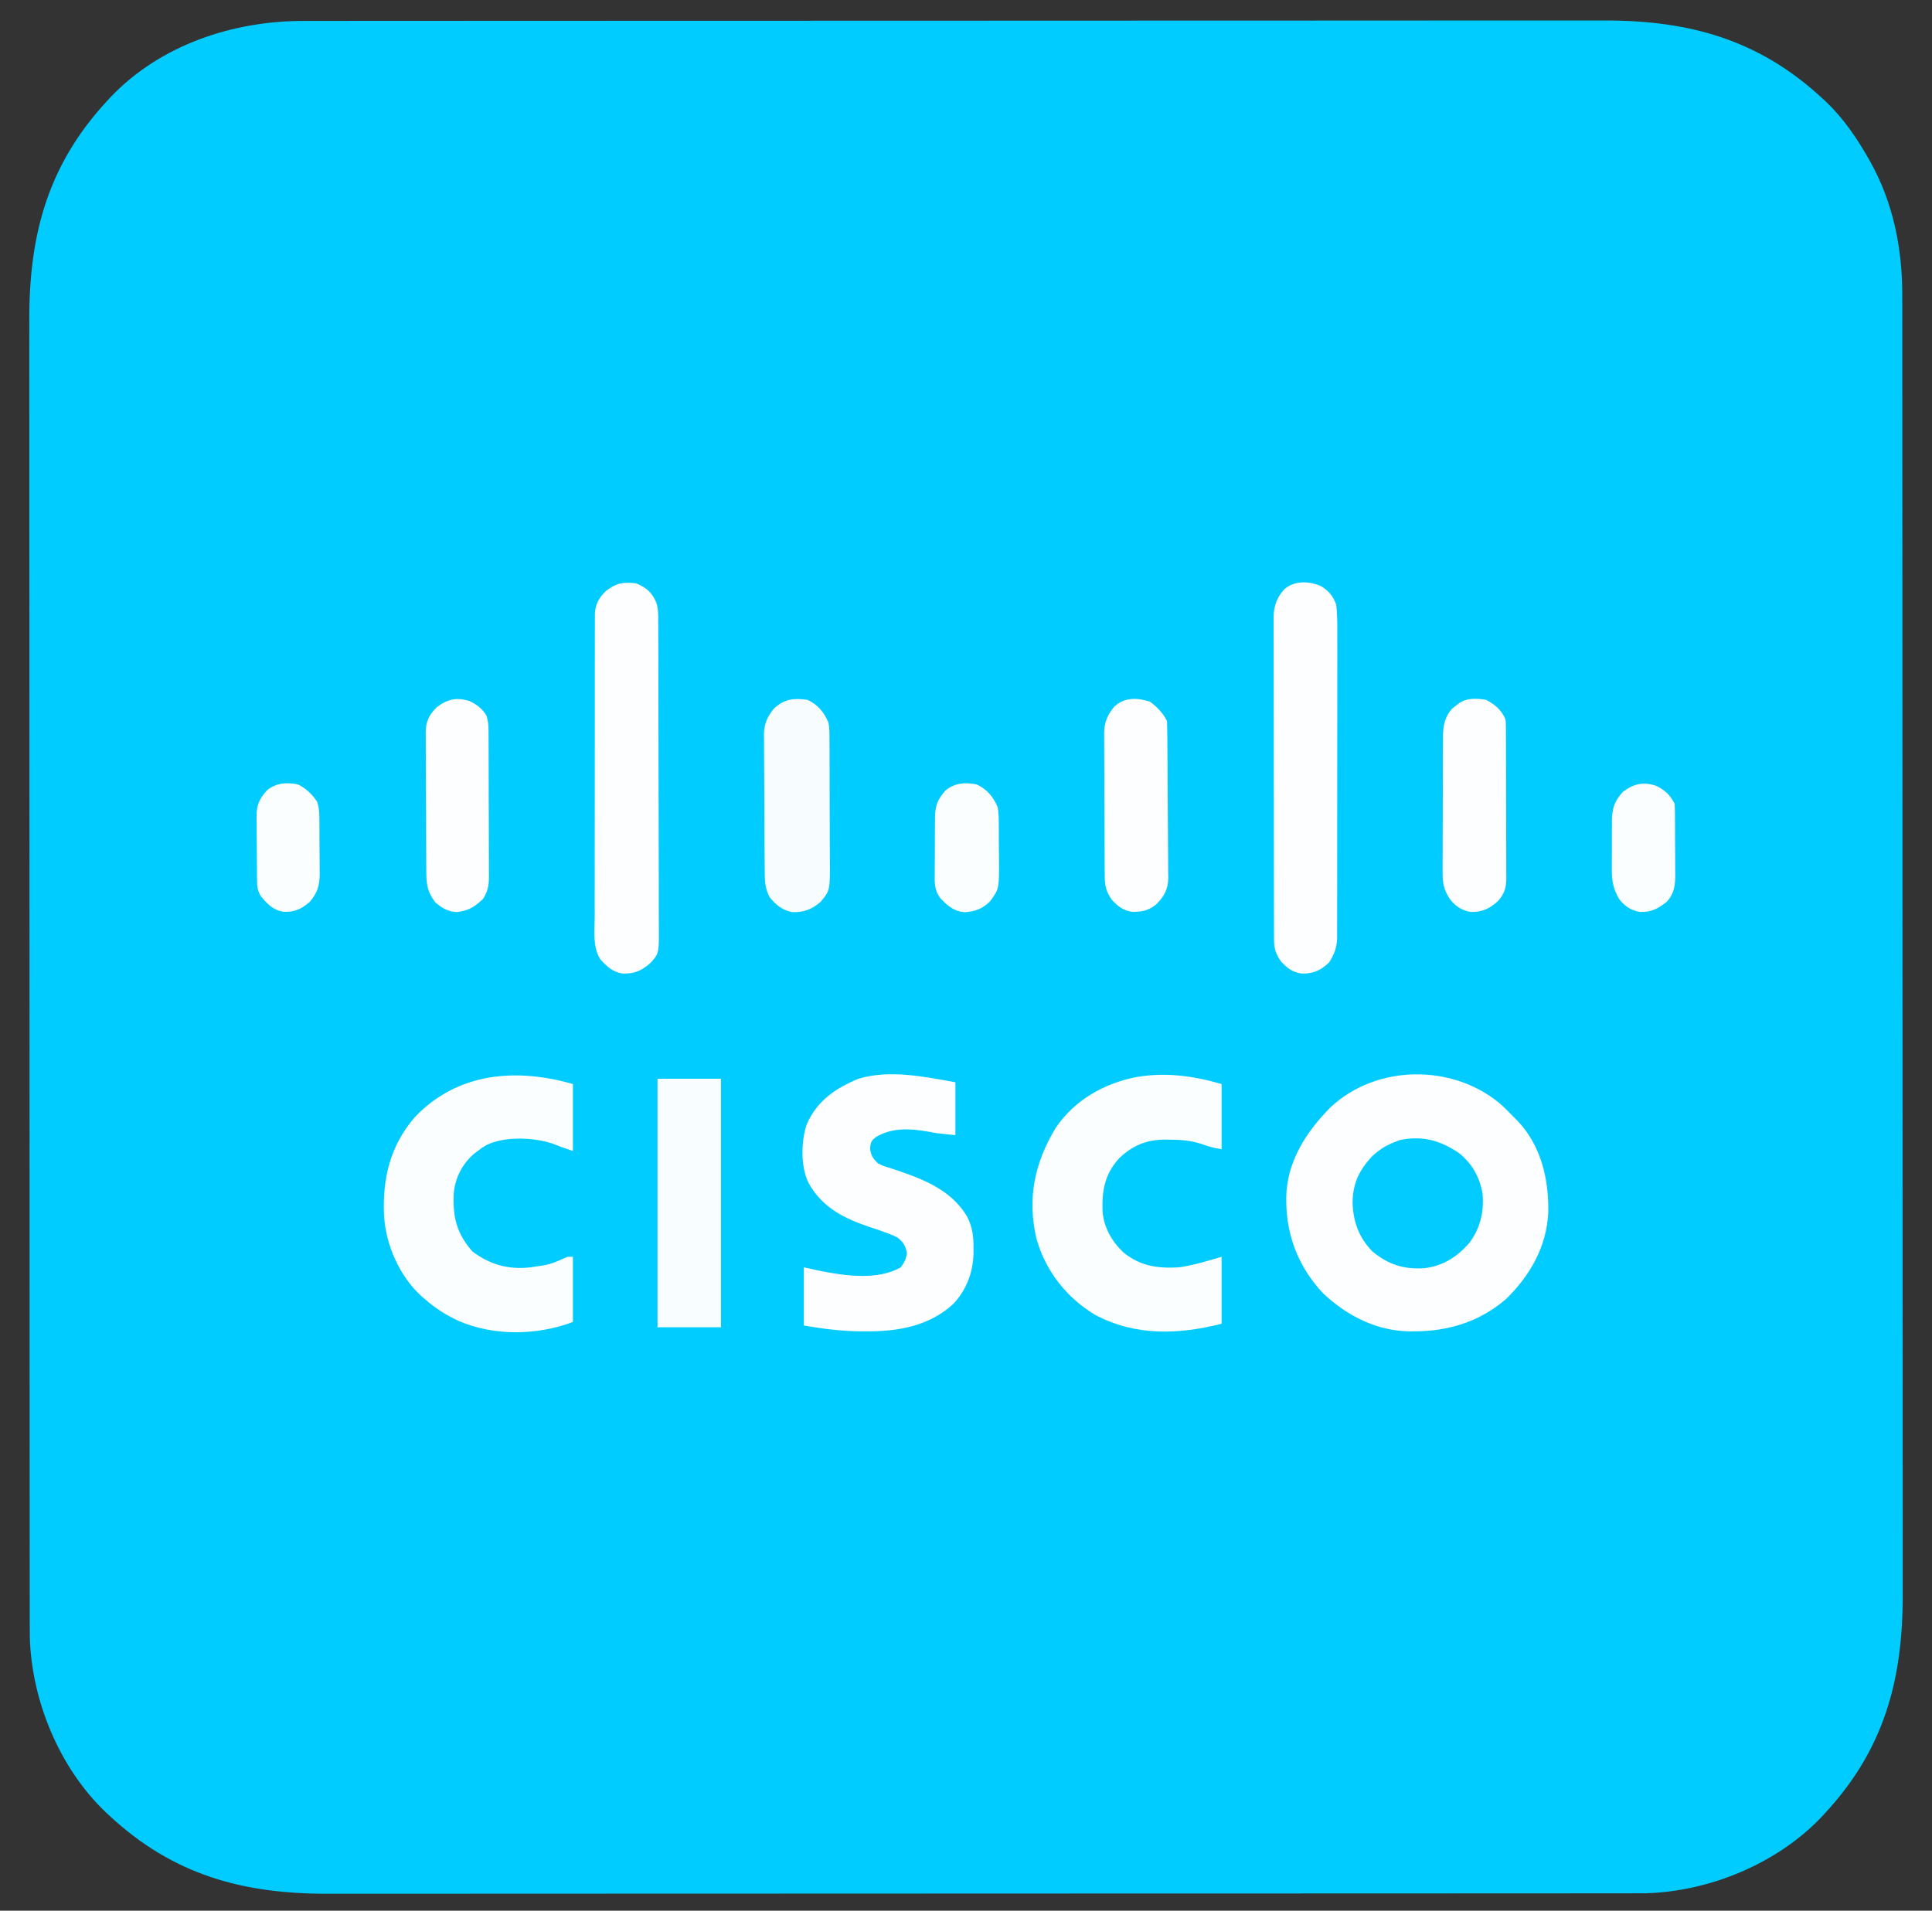 <?xml version="1.0" encoding="UTF-8"?>
<svg version="1.1" xmlns="http://www.w3.org/2000/svg" width="1096" height="1084">
<rect width="100%" height="100%" fill="#333333" stroke="none"/>
<path d="M0 0 C1.319 -0.002 2.638 -0.004 3.996 -0.006 C7.649 -0.012 11.301 -0.011 14.953 -0.009 C18.93 -0.009 22.907 -0.014 26.883 -0.018 C34.767 -0.026 42.651 -0.028 50.534 -0.028 C59.979 -0.029 69.424 -0.036 78.869 -0.043 C101.696 -0.059 124.523 -0.065 147.35 -0.069 C158.152 -0.072 168.955 -0.075 179.757 -0.079 C216.747 -0.092 253.737 -0.103 290.727 -0.106 C293.048 -0.106 295.37 -0.107 297.691 -0.107 C300.018 -0.107 302.345 -0.107 304.672 -0.107 C309.34 -0.108 314.008 -0.108 318.676 -0.109 C319.834 -0.109 320.991 -0.109 322.183 -0.109 C359.704 -0.113 397.225 -0.129 434.746 -0.152 C474.431 -0.177 514.116 -0.19 553.801 -0.192 C558.16 -0.192 562.519 -0.192 566.877 -0.192 C567.95 -0.192 569.024 -0.192 570.129 -0.192 C587.381 -0.193 604.632 -0.204 621.883 -0.219 C639.232 -0.233 656.581 -0.237 673.93 -0.229 C684.228 -0.224 694.526 -0.228 704.824 -0.244 C711.715 -0.254 718.605 -0.252 725.496 -0.242 C729.415 -0.237 733.333 -0.236 737.251 -0.249 C785.836 -0.396 825.539 10.498 861.678 44.131 C862.356 44.755 863.034 45.379 863.733 46.022 C873.44 55.3 881.087 66.493 887.678 78.131 C888.01 78.717 888.343 79.303 888.685 79.906 C901.655 103.138 906.848 129.049 906.809 155.451 C906.812 157.429 906.812 157.429 906.816 159.446 C906.821 163.098 906.82 166.749 906.819 170.4 C906.818 174.376 906.823 178.352 906.827 182.328 C906.835 190.21 906.837 198.092 906.838 205.974 C906.839 215.417 906.845 224.86 906.852 234.303 C906.868 257.125 906.874 279.948 906.879 302.77 C906.881 313.571 906.885 324.371 906.888 335.172 C906.901 372.158 906.912 409.143 906.915 446.129 C906.916 448.45 906.916 450.771 906.916 453.092 C906.916 455.419 906.917 457.745 906.917 460.072 C906.917 464.74 906.918 469.407 906.918 474.075 C906.918 475.232 906.918 476.389 906.918 477.582 C906.922 515.096 906.938 552.609 906.961 590.123 C906.986 629.802 907 669.481 907.001 709.161 C907.001 713.519 907.001 717.877 907.001 722.236 C907.001 723.309 907.002 724.382 907.002 725.488 C907.003 742.735 907.014 759.982 907.028 777.23 C907.043 794.576 907.046 811.923 907.038 829.27 C907.033 839.565 907.037 849.861 907.053 860.156 C907.063 867.047 907.062 873.937 907.052 880.828 C907.046 884.745 907.045 888.663 907.058 892.58 C907.206 941.35 896.45 980.845 862.678 1017.131 C862.054 1017.809 861.43 1018.488 860.787 1019.186 C835.742 1045.388 797.718 1061.115 761.674 1062.224 C758.235 1062.262 754.798 1062.268 751.359 1062.263 C750.04 1062.265 748.722 1062.267 747.363 1062.269 C743.712 1062.275 740.06 1062.274 736.409 1062.272 C732.433 1062.272 728.457 1062.277 724.481 1062.281 C716.599 1062.288 708.717 1062.291 700.835 1062.291 C691.392 1062.292 681.949 1062.299 672.507 1062.306 C649.684 1062.322 626.862 1062.328 604.039 1062.332 C593.239 1062.335 582.438 1062.338 571.637 1062.342 C534.652 1062.355 497.666 1062.366 460.681 1062.369 C458.359 1062.369 456.038 1062.369 453.717 1062.37 C451.391 1062.37 449.064 1062.37 446.737 1062.37 C442.07 1062.371 437.402 1062.371 432.735 1062.372 C431.577 1062.372 430.42 1062.372 429.228 1062.372 C391.714 1062.376 354.2 1062.392 316.686 1062.415 C277.007 1062.439 237.328 1062.453 197.649 1062.454 C193.29 1062.455 188.932 1062.455 184.573 1062.455 C183.5 1062.455 182.427 1062.455 181.321 1062.455 C164.074 1062.456 146.827 1062.467 129.58 1062.482 C112.233 1062.496 94.886 1062.499 77.54 1062.491 C67.244 1062.487 56.948 1062.491 46.653 1062.507 C39.762 1062.516 32.872 1062.515 25.981 1062.505 C22.064 1062.5 18.147 1062.499 14.229 1062.512 C-34.541 1062.66 -74.035 1051.903 -110.322 1018.131 C-111.339 1017.196 -111.339 1017.196 -112.377 1016.241 C-138.579 991.196 -154.306 953.171 -155.415 917.127 C-155.452 913.687 -155.459 910.249 -155.454 906.809 C-155.456 905.49 -155.458 904.172 -155.46 902.813 C-155.465 899.161 -155.465 895.509 -155.463 891.856 C-155.462 887.88 -155.467 883.903 -155.472 879.926 C-155.479 872.042 -155.481 864.159 -155.482 856.275 C-155.483 846.83 -155.489 837.385 -155.496 827.94 C-155.512 805.113 -155.518 782.286 -155.523 759.459 C-155.525 748.657 -155.529 737.855 -155.533 727.052 C-155.546 690.062 -155.556 653.072 -155.56 616.082 C-155.56 613.761 -155.56 611.44 -155.56 609.118 C-155.561 606.791 -155.561 604.464 -155.561 602.137 C-155.561 597.469 -155.562 592.801 -155.562 588.133 C-155.562 586.976 -155.563 585.818 -155.563 584.626 C-155.566 547.105 -155.582 509.584 -155.606 472.063 C-155.63 432.378 -155.644 392.693 -155.645 353.008 C-155.645 348.65 -155.645 344.291 -155.646 339.932 C-155.646 338.859 -155.646 337.786 -155.646 336.68 C-155.647 319.429 -155.658 302.178 -155.673 284.926 C-155.687 267.578 -155.69 250.229 -155.682 232.88 C-155.678 222.582 -155.682 212.284 -155.697 201.986 C-155.707 195.095 -155.706 188.204 -155.696 181.313 C-155.691 177.395 -155.69 173.476 -155.702 169.558 C-155.85 120.973 -144.956 81.27 -111.322 45.131 C-110.698 44.453 -110.074 43.775 -109.432 43.077 C-81.184 13.524 -40.068 -0.058 0 0 Z " fill="#00CCFF" transform="translate(172.322,11.869)"/>
<path d="M0 0 C2.99 2.611 5.76 5.387 8.508 8.25 C9.194 8.94 9.879 9.629 10.586 10.34 C23.811 24.399 28.203 43.385 27.816 62.102 C26.951 81.451 17.481 98.034 3.723 111.344 C-11.076 124.081 -28.699 129.451 -47.867 129.562 C-48.795 129.568 -49.722 129.574 -50.677 129.58 C-69.474 129.38 -86.381 120.749 -99.855 108.043 C-113.579 93.506 -120.662 75.736 -120.805 55.875 C-120.81 55.138 -120.816 54.401 -120.822 53.642 C-120.552 33.344 -109.436 16.218 -95.562 2.316 C-69.688 -21.787 -27.106 -22.273 0 0 Z " fill="#FCFEFF" transform="translate(850.492,625.75)"/>
<path d="M0 0 C0 9.9 0 19.8 0 30 C-10.885 28.912 -10.885 28.912 -15.812 27.938 C-26.059 26.214 -35.729 25.648 -45 31 C-47.731 33.23 -47.96 33.694 -48.438 37.375 C-47.919 41.671 -46.995 42.941 -44 46 C-40.95 47.494 -40.95 47.494 -37.5 48.5 C-20.291 54.218 -2.723 60.106 6.773 76.473 C9.657 82.414 10.315 87.378 10.25 93.875 C10.262 95.022 10.262 95.022 10.273 96.191 C10.236 107.355 6.458 117.576 -1.25 125.812 C-14.911 138.335 -32.475 141.392 -50.375 141.312 C-52.192 141.311 -52.192 141.311 -54.046 141.309 C-64.944 141.194 -75.264 139.84 -86 138 C-86 127.11 -86 116.22 -86 105 C-82.968 105.66 -79.936 106.32 -76.812 107 C-62.693 109.807 -44.187 112.495 -31 105 C-28.975 102.238 -28.075 100.443 -27.5 97.062 C-28.187 92.856 -29.647 90.508 -33 88 C-38.328 85.443 -43.939 83.685 -49.539 81.824 C-63.831 76.96 -76.114 70.546 -83.5 56.75 C-87.846 47.655 -87.574 33.415 -84.375 23.938 C-78.612 10.592 -68.059 3.374 -55 -2 C-37.213 -7.362 -17.727 -3.117 0 0 Z " fill="#FCFEFF" transform="translate(542,614)"/>
<path d="M0 0 C0 12.54 0 25.08 0 38 C-4.037 36.654 -7.94 35.266 -11.875 33.684 C-22.708 30.199 -38.568 29.608 -48.938 34.562 C-51.648 36.182 -51.648 36.182 -54 38 C-54.679 38.507 -55.359 39.013 -56.059 39.535 C-62.776 45.415 -66.797 53.157 -67.582 62.023 C-68.223 75.374 -65.992 84.748 -57 95 C-46.891 102.577 -36.556 105.39 -24 104 C-12.97 102.419 -12.97 102.419 -3 98 C-2.01 98 -1.02 98 0 98 C0 110.21 0 122.42 0 135 C-20.346 142.63 -44.616 143.107 -64.762 134.422 C-71.859 131.17 -78.164 127.179 -84 122 C-84.589 121.504 -85.178 121.007 -85.785 120.496 C-98.315 109.108 -106.133 91.435 -107.137 74.717 C-108.105 53.605 -103.7 34.885 -89.426 18.523 C-65.167 -6.712 -32.104 -9.172 0 0 Z " fill="#FBFEFF" transform="translate(325,615)"/>
<path d="M0 0 C0 12.21 0 24.42 0 37 C-4.468 36.255 -7.476 35.489 -11.562 33.938 C-17.676 32.01 -23.353 31.59 -29.75 31.562 C-30.625 31.553 -31.499 31.543 -32.401 31.533 C-42.822 31.668 -50.419 34.862 -58 42 C-66.251 50.988 -67.929 60.272 -67.535 72.152 C-66.804 81.476 -62.344 89.189 -55.625 95.625 C-45.894 103.393 -36.159 104.7 -24 104 C-15.745 102.729 -8.012 100.404 0 98 C0 110.54 0 123.08 0 136 C-24.499 142.222 -49.061 143.076 -71.816 130.91 C-87.973 121.216 -99.834 106.058 -105 87.875 C-110.411 64.955 -106.113 44.735 -94.121 24.891 C-83.415 9.067 -66.758 -0.349 -48.288 -3.97 C-31.464 -6.814 -16.27 -4.648 0 0 Z " fill="#FBFEFF" transform="translate(693,615)"/>
<path d="M0 0 C4.389 2.766 6.843 5.578 8.625 10.5 C9.372 16.726 9.299 22.919 9.256 29.182 C9.261 31.091 9.269 33 9.278 34.91 C9.296 40.081 9.283 45.252 9.264 50.424 C9.247 55.843 9.256 61.261 9.261 66.68 C9.266 75.779 9.25 84.878 9.222 93.977 C9.19 104.488 9.19 114.999 9.207 125.51 C9.223 135.632 9.216 145.755 9.199 155.877 C9.192 160.18 9.193 164.483 9.201 168.785 C9.208 173.855 9.196 178.924 9.169 183.993 C9.162 185.851 9.162 187.708 9.169 189.566 C9.178 192.107 9.162 194.647 9.14 197.189 C9.152 198.284 9.152 198.284 9.165 199.401 C9.078 204.805 7.58 208.965 4.625 213.5 C-0.257 218.138 -4.399 219.981 -11.062 219.816 C-16.038 219.136 -19.337 216.65 -22.688 212.938 C-25.96 208.21 -26.666 205.403 -26.642 199.752 C-26.647 198.955 -26.651 198.158 -26.656 197.336 C-26.669 194.655 -26.667 191.975 -26.666 189.294 C-26.672 187.376 -26.678 185.457 -26.686 183.539 C-26.704 178.32 -26.708 173.1 -26.71 167.881 C-26.711 163.525 -26.719 159.169 -26.726 154.813 C-26.742 144.533 -26.747 134.253 -26.746 123.973 C-26.744 113.37 -26.765 102.768 -26.797 92.166 C-26.823 83.064 -26.834 73.963 -26.833 64.861 C-26.832 59.425 -26.838 53.989 -26.859 48.553 C-26.878 43.436 -26.879 38.321 -26.864 33.205 C-26.862 31.329 -26.867 29.454 -26.879 27.579 C-26.894 25.013 -26.885 22.449 -26.869 19.883 C-26.88 19.145 -26.89 18.408 -26.901 17.649 C-26.821 11.586 -25.023 6.326 -20.822 1.843 C-15.028 -3.311 -6.847 -2.886 0 0 Z " fill="#FCFEFF" transform="translate(749.375,332.5)"/>
<path d="M0 0 C5.746 2.398 8.982 5.194 11.371 11.006 C12.432 14.371 12.423 17.738 12.401 21.229 C12.408 22.03 12.415 22.83 12.422 23.655 C12.441 26.324 12.438 28.992 12.436 31.66 C12.445 33.579 12.455 35.498 12.466 37.417 C12.493 42.62 12.5 47.822 12.502 53.024 C12.504 56.276 12.51 59.528 12.518 62.78 C12.546 74.13 12.558 85.479 12.556 96.829 C12.554 107.402 12.586 117.975 12.633 128.547 C12.672 137.632 12.688 146.717 12.687 155.802 C12.686 161.224 12.694 166.647 12.726 172.07 C12.755 177.17 12.755 182.269 12.734 187.369 C12.73 189.237 12.737 191.106 12.756 192.975 C12.91 210.029 12.91 210.029 7.678 215.618 C2.493 219.89 -0.934 221.465 -7.848 221.336 C-13.465 220.459 -16.944 217.203 -20.583 213.058 C-24.837 206.056 -23.685 197.112 -23.631 189.195 C-23.636 187.272 -23.644 185.35 -23.653 183.427 C-23.671 178.221 -23.658 173.015 -23.639 167.808 C-23.622 162.355 -23.631 156.902 -23.636 151.449 C-23.641 142.295 -23.625 133.14 -23.597 123.986 C-23.565 113.404 -23.565 102.823 -23.582 92.242 C-23.598 82.056 -23.591 71.871 -23.574 61.685 C-23.567 57.353 -23.568 53.021 -23.576 48.688 C-23.583 43.588 -23.571 38.487 -23.544 33.387 C-23.537 31.516 -23.537 29.644 -23.544 27.773 C-23.553 25.218 -23.537 22.664 -23.515 20.109 C-23.523 19.369 -23.531 18.629 -23.54 17.867 C-23.446 12.007 -21.44 8.458 -17.367 4.355 C-11.519 -0.222 -7.406 -1.015 0 0 Z " fill="#FCFEFF" transform="translate(361,331)"/>
<path d="M0 0 C11.88 0 23.76 0 36 0 C36 46.53 36 93.06 36 141 C24.12 141 12.24 141 0 141 C0 94.47 0 47.94 0 0 Z " fill="#F8FDFF" transform="translate(373,612)"/>
<path d="M0 0 C7.517 5.882 11.979 13.674 13.586 23.023 C14.571 33.242 12.454 42.555 6.336 50.898 C-0.557 58.992 -8.702 64.189 -19.34 65.512 C-31.003 66.264 -39.773 63.529 -48.883 55.977 C-56.591 48.096 -59.885 38.894 -60.102 28.023 C-59.967 17.361 -56.321 9.81 -49.039 2.023 C-45.152 -1.583 -41.371 -4.115 -36.414 -5.977 C-34.805 -6.595 -34.805 -6.595 -33.164 -7.227 C-20.407 -9.778 -10.664 -7.079 0 0 Z " fill="#02CCFF" transform="translate(827.414,653.977)"/>
<path d="M0 0 C5.858 2.637 9.524 7.115 12 13 C12.557 16.102 12.568 19.135 12.549 22.281 C12.565 23.636 12.565 23.636 12.58 25.018 C12.608 27.989 12.606 30.959 12.602 33.93 C12.609 36.006 12.618 38.082 12.628 40.158 C12.642 44.503 12.642 48.849 12.631 53.195 C12.62 58.749 12.654 64.301 12.7 69.855 C12.73 74.141 12.731 78.427 12.725 82.714 C12.726 84.76 12.736 86.807 12.757 88.854 C12.924 108.136 12.924 108.136 7.659 114.526 C2.789 118.852 -2.22 120.777 -8.762 120.449 C-14.297 119.338 -17.991 116.267 -21.438 111.938 C-24.193 106.756 -24.163 102.014 -24.193 96.228 C-24.201 95.342 -24.209 94.457 -24.218 93.546 C-24.242 90.619 -24.259 87.692 -24.273 84.766 C-24.279 83.764 -24.284 82.763 -24.29 81.731 C-24.316 76.431 -24.336 71.131 -24.35 65.831 C-24.363 61.451 -24.391 57.071 -24.432 52.69 C-24.481 47.395 -24.506 42.1 -24.513 36.804 C-24.52 34.79 -24.535 32.776 -24.559 30.762 C-24.591 27.937 -24.591 25.115 -24.583 22.29 C-24.6 21.465 -24.616 20.64 -24.633 19.789 C-24.568 13.726 -22.795 9.721 -19 5 C-13.009 -0.434 -7.97 -1.039 0 0 Z " fill="#F7FDFF" transform="translate(458,397)"/>
<path d="M0 0 C4.005 2.887 7.464 6.49 9.688 10.938 C9.812 13.915 9.876 16.871 9.896 19.85 C9.911 21.236 9.911 21.236 9.926 22.649 C9.956 25.717 9.977 28.784 9.996 31.852 C10.003 32.899 10.009 33.946 10.016 35.025 C10.049 40.572 10.073 46.118 10.093 51.665 C10.11 56.253 10.145 60.84 10.195 65.428 C10.255 70.968 10.286 76.507 10.296 82.047 C10.304 84.156 10.323 86.265 10.352 88.374 C10.391 91.333 10.392 94.289 10.385 97.249 C10.405 98.114 10.425 98.98 10.445 99.872 C10.368 106.39 8.249 110.311 3.688 114.938 C-0.855 118.589 -4.312 119.307 -10.223 119.219 C-15.042 118.57 -18.402 115.947 -21.625 112.375 C-25.154 107.278 -25.614 104.006 -25.619 97.911 C-25.627 96.987 -25.636 96.064 -25.644 95.112 C-25.668 92.05 -25.677 88.988 -25.684 85.926 C-25.693 83.797 -25.702 81.668 -25.711 79.539 C-25.727 75.071 -25.735 70.603 -25.738 66.135 C-25.743 60.42 -25.781 54.705 -25.827 48.99 C-25.857 44.589 -25.864 40.189 -25.865 35.789 C-25.869 33.683 -25.881 31.577 -25.902 29.47 C-25.929 26.517 -25.924 23.564 -25.912 20.611 C-25.927 19.746 -25.942 18.882 -25.957 17.992 C-25.883 11.803 -24.189 7.762 -20.312 2.938 C-14.561 -2.54 -7.252 -2.326 0 0 Z " fill="#FCFEFF" transform="translate(652.312,398.062)"/>
<path d="M0 0 C4.979 2.6 8.785 5.786 11 11 C11.257 12.99 11.257 12.99 11.267 15.123 C11.276 15.936 11.284 16.749 11.293 17.587 C11.292 18.47 11.291 19.353 11.291 20.263 C11.297 21.2 11.304 22.137 11.311 23.103 C11.33 26.201 11.334 29.3 11.336 32.398 C11.342 34.553 11.349 36.708 11.356 38.862 C11.368 43.38 11.372 47.897 11.371 52.415 C11.37 58.201 11.398 63.987 11.432 69.773 C11.454 74.223 11.458 78.674 11.457 83.125 C11.46 85.258 11.469 87.391 11.484 89.524 C11.504 92.509 11.498 95.493 11.486 98.478 C11.497 99.357 11.508 100.236 11.52 101.142 C11.464 106.589 10.609 109.67 7 114 C2.187 118.443 -2.206 120.585 -8.883 120.371 C-13.596 119.545 -17.319 117.135 -20.263 113.395 C-23.914 108.063 -24.717 104.052 -24.615 97.666 C-24.621 96.769 -24.626 95.872 -24.632 94.948 C-24.644 92.005 -24.62 89.064 -24.594 86.121 C-24.592 84.064 -24.592 82.007 -24.594 79.95 C-24.592 75.649 -24.574 71.348 -24.542 67.047 C-24.502 61.544 -24.498 56.041 -24.505 50.538 C-24.509 46.293 -24.496 42.05 -24.479 37.806 C-24.472 35.777 -24.469 33.748 -24.47 31.719 C-24.468 28.881 -24.447 26.043 -24.42 23.205 C-24.423 22.373 -24.426 21.541 -24.429 20.684 C-24.341 14.672 -23.394 9.677 -19.246 5.039 C-18.649 4.572 -18.052 4.106 -17.438 3.625 C-16.838 3.143 -16.239 2.661 -15.621 2.164 C-10.967 -1.178 -5.491 -0.833 0 0 Z " fill="#FCFEFF" transform="translate(843,397)"/>
<path d="M0 0 C4.276 1.994 7.158 4.209 9.703 8.281 C10.543 11 10.831 13.452 10.844 16.29 C10.849 17.078 10.855 17.866 10.861 18.678 C10.862 19.533 10.863 20.388 10.864 21.269 C10.872 22.631 10.872 22.631 10.879 24.02 C10.894 27.021 10.901 30.022 10.906 33.023 C10.912 35.111 10.918 37.198 10.924 39.286 C10.934 43.662 10.94 48.038 10.943 52.415 C10.949 58.019 10.973 63.623 11.001 69.227 C11.02 73.539 11.025 77.851 11.027 82.163 C11.03 84.229 11.038 86.295 11.051 88.361 C11.068 91.252 11.066 94.143 11.06 97.035 C11.073 98.311 11.073 98.311 11.087 99.614 C11.053 104.584 10.454 107.976 7.703 112.281 C2.944 116.833 -0.6 118.972 -7.109 119.719 C-12.062 119.578 -15.584 117.443 -19.297 114.281 C-23.931 108.34 -24.451 103.734 -24.474 96.407 C-24.48 95.499 -24.487 94.592 -24.494 93.657 C-24.514 90.65 -24.525 87.643 -24.535 84.637 C-24.539 83.61 -24.543 82.583 -24.548 81.525 C-24.568 76.091 -24.583 70.657 -24.592 65.223 C-24.603 59.611 -24.638 53.999 -24.677 48.387 C-24.703 44.071 -24.712 39.755 -24.715 35.439 C-24.72 33.37 -24.732 31.301 -24.75 29.232 C-24.775 26.336 -24.774 23.44 -24.767 20.544 C-24.78 19.691 -24.792 18.838 -24.806 17.96 C-24.752 11.773 -23.116 8.121 -18.664 3.637 C-12.729 -1.009 -7.433 -2.326 0 0 Z " fill="#FCFEFF" transform="translate(266.297,397.719)"/>
<path d="M0 0 C5.832 2.685 9.566 7.077 12 13 C12.58 16.397 12.608 19.735 12.602 23.176 C12.61 24.141 12.619 25.106 12.628 26.101 C12.639 28.135 12.64 30.17 12.631 32.205 C12.625 35.294 12.672 38.379 12.723 41.467 C12.838 59.281 12.838 59.281 7.663 66.354 C3.472 70.503 -0.774 72.166 -6.625 72.5 C-12.534 72.186 -16.081 69.117 -20.13 65.061 C-24.128 60.307 -23.833 55.573 -23.727 49.59 C-23.728 48.504 -23.729 47.419 -23.73 46.3 C-23.725 44.013 -23.706 41.726 -23.672 39.439 C-23.625 35.945 -23.631 32.454 -23.645 28.959 C-23.633 26.732 -23.619 24.505 -23.602 22.277 C-23.603 21.237 -23.605 20.196 -23.607 19.124 C-23.468 11.965 -22.263 8.654 -17.5 3.32 C-12.198 -0.905 -6.548 -1.218 0 0 Z " fill="#FBFEFF" transform="translate(554,445)"/>
<path d="M0 0 C4.692 2.331 8.128 5.638 11 10 C11.881 12.844 12.134 15.429 12.161 18.398 C12.171 19.259 12.18 20.12 12.19 21.008 C12.194 21.931 12.199 22.854 12.203 23.805 C12.209 24.761 12.215 25.718 12.22 26.704 C12.23 28.726 12.236 30.749 12.24 32.771 C12.25 35.857 12.281 38.942 12.312 42.027 C12.319 43.995 12.324 45.962 12.328 47.93 C12.34 48.849 12.353 49.768 12.366 50.714 C12.343 57.361 11.12 61.537 6.688 66.688 C2.034 70.692 -1.934 72.568 -8.055 72.277 C-13.939 71.438 -17.171 68.063 -20.801 63.719 C-22.929 60.668 -23.134 57.951 -23.177 54.348 C-23.19 53.407 -23.203 52.466 -23.216 51.496 C-23.223 50.48 -23.231 49.464 -23.238 48.418 C-23.246 47.371 -23.254 46.324 -23.263 45.245 C-23.277 43.029 -23.287 40.812 -23.295 38.595 C-23.312 35.211 -23.356 31.828 -23.4 28.443 C-23.411 26.289 -23.419 24.135 -23.426 21.98 C-23.443 20.971 -23.461 19.961 -23.479 18.921 C-23.457 11.814 -22.229 8.615 -17.5 3.32 C-12.208 -0.896 -6.537 -1.24 0 0 Z " fill="#FBFEFF" transform="translate(169,445)"/>
<path d="M0 0 C5 2.331 8.202 5.279 10.703 10.281 C10.808 11.791 10.852 13.306 10.864 14.819 C10.874 15.761 10.883 16.702 10.893 17.672 C10.898 18.693 10.902 19.714 10.906 20.766 C10.912 21.814 10.918 22.862 10.924 23.942 C10.933 26.165 10.94 28.388 10.943 30.61 C10.953 34.004 10.984 37.396 11.016 40.789 C11.022 42.948 11.027 45.107 11.031 47.266 C11.044 48.278 11.056 49.291 11.069 50.334 C11.049 56.478 10.56 61.142 6.238 65.891 C1.092 69.877 -2.397 71.842 -8.922 71.648 C-13.937 70.873 -17.681 68.416 -20.735 64.382 C-24.244 58.416 -25.025 53.662 -24.926 46.805 C-24.928 45.835 -24.931 44.866 -24.933 43.867 C-24.932 41.831 -24.919 39.796 -24.894 37.761 C-24.859 34.657 -24.873 31.557 -24.893 28.453 C-24.886 26.466 -24.876 24.479 -24.863 22.492 C-24.868 21.572 -24.873 20.652 -24.878 19.704 C-24.756 12.985 -23.371 8.561 -18.664 3.539 C-12.695 -0.992 -7.395 -2.314 0 0 Z " fill="#FBFEFF" transform="translate(939.297,445.719)"/>
</svg>
